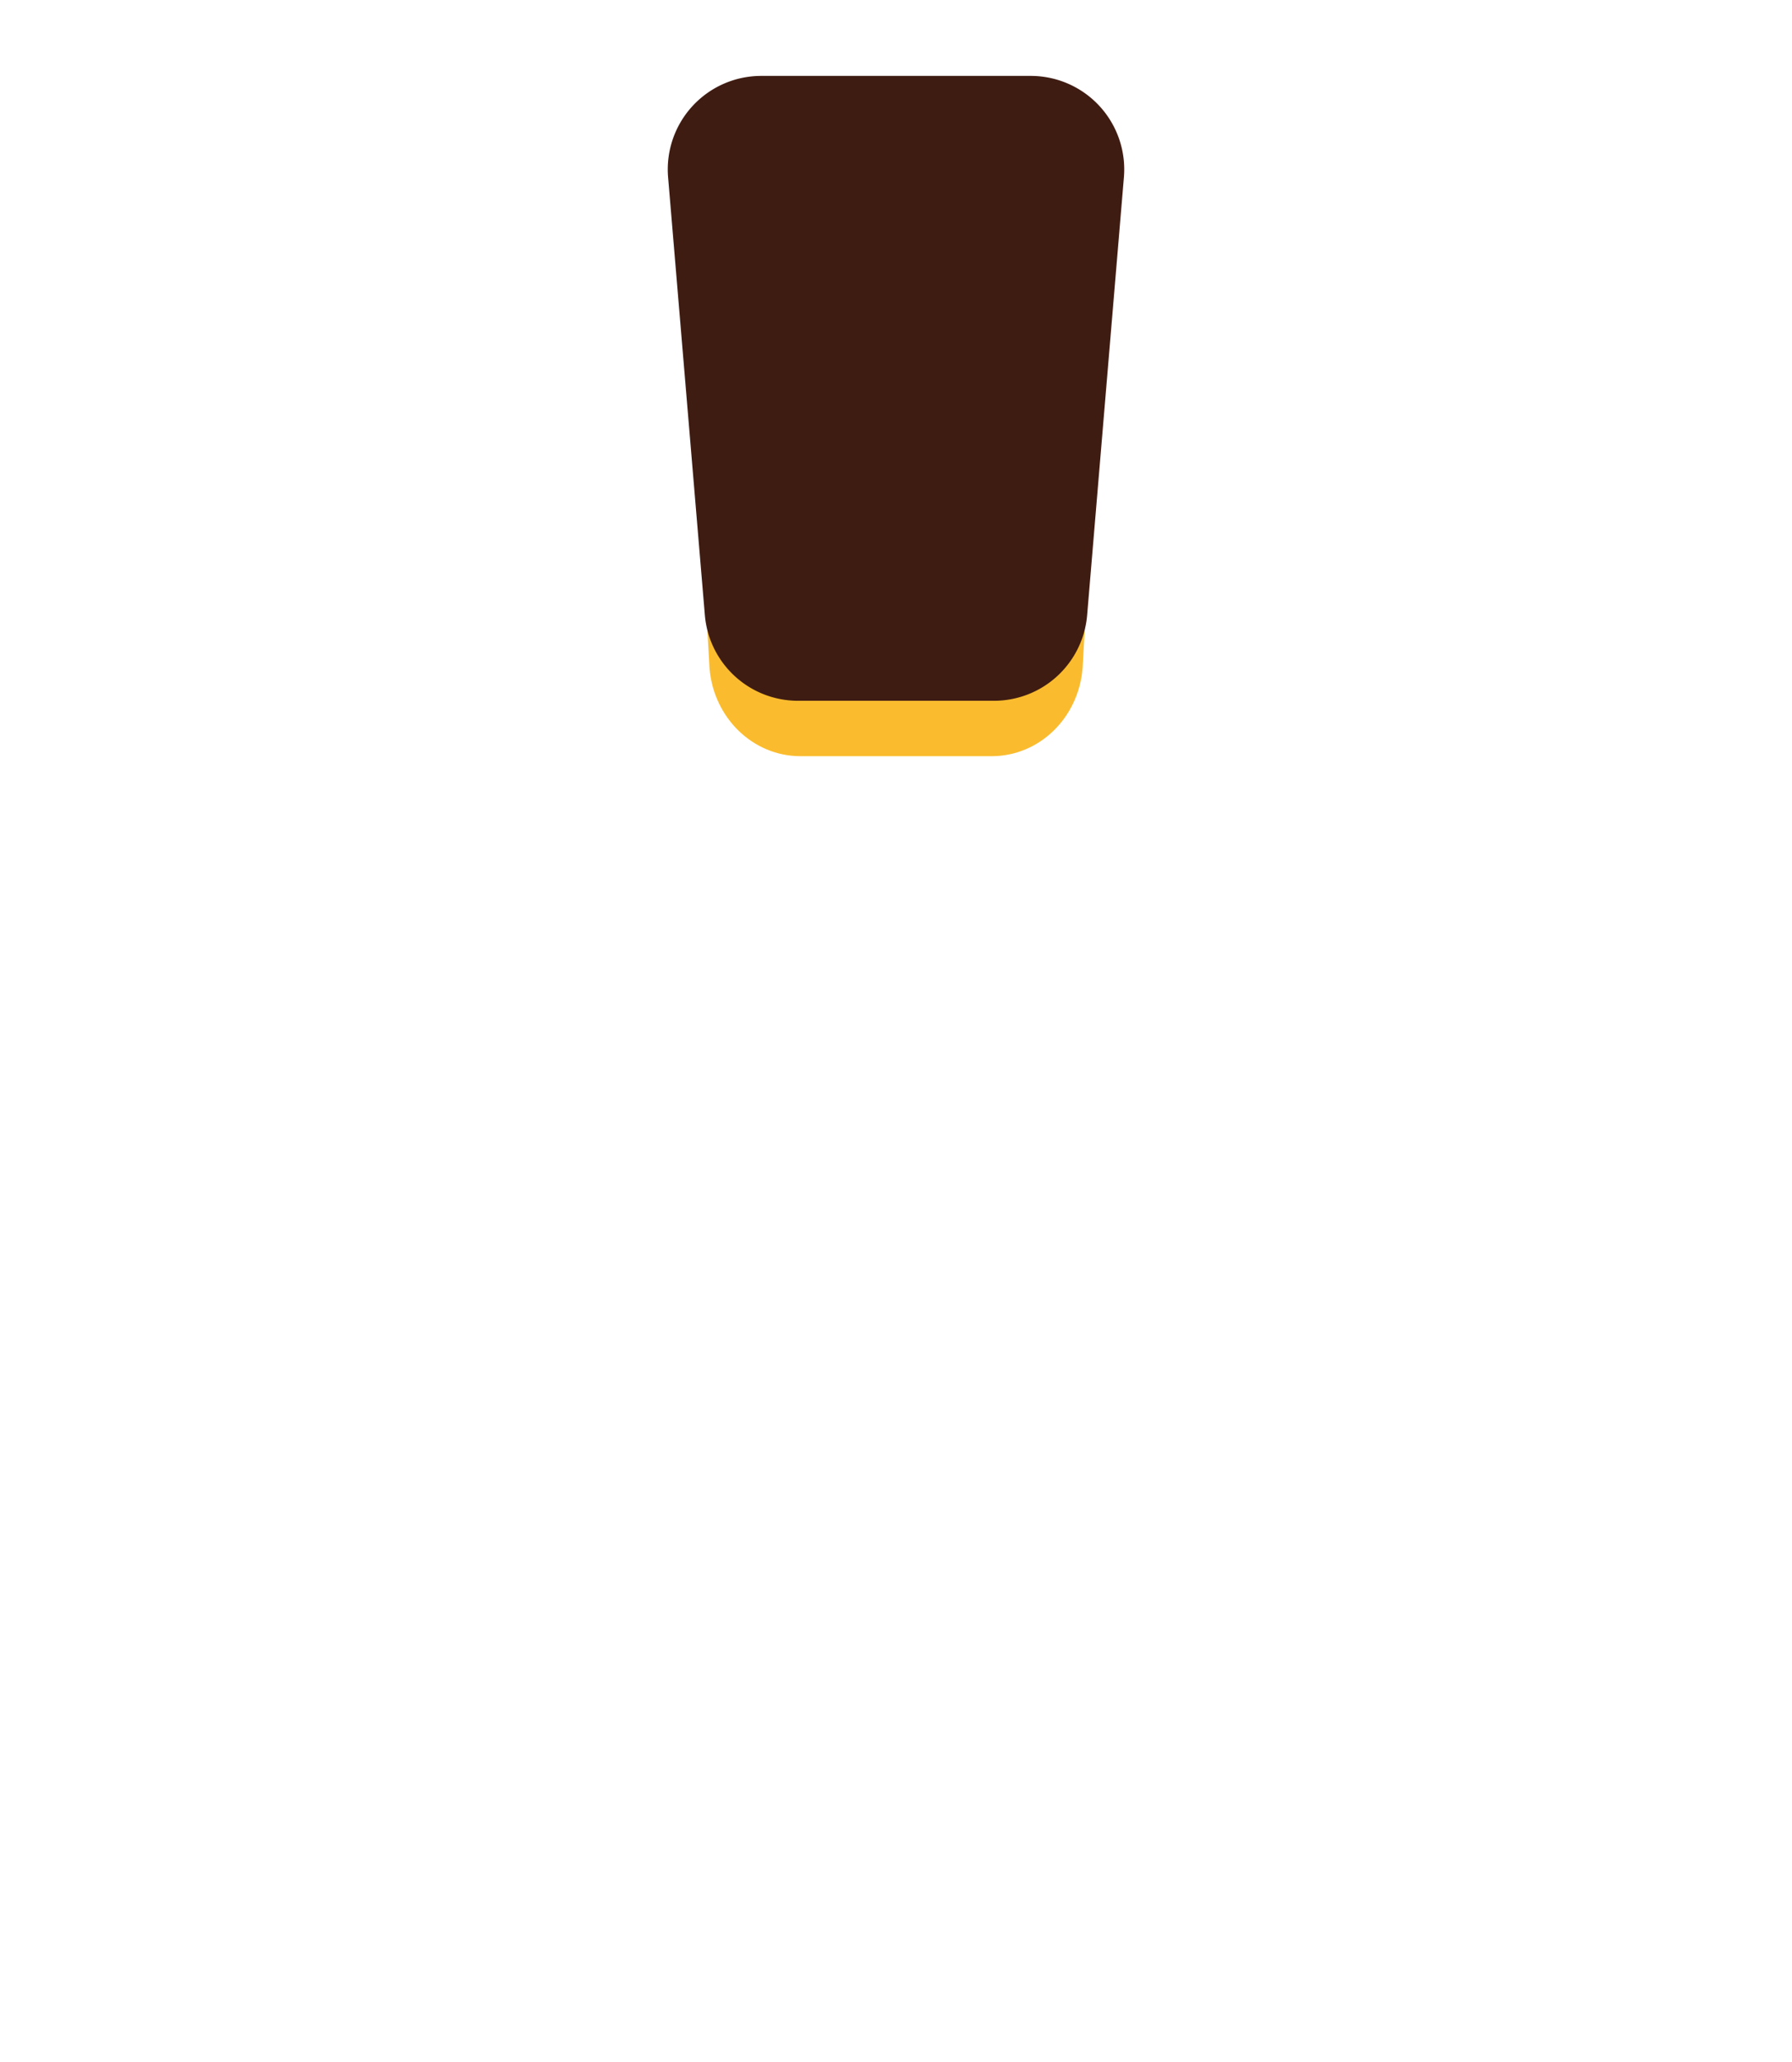 <svg id="Layer_1" data-name="Layer 1" xmlns="http://www.w3.org/2000/svg" viewBox="0 0 300 345"><g id="assets"><g id="hair"><path d="M166,126.52H134c-7.94,0-14.55-6.41-15.22-14.74l-4.19-75.22h70.84l-4.19,75.22C180.56,120.11,174,126.52,166,126.52Z" fill="#fabc2e"/><path d="M166.42,117.25H133.58A15.65,15.65,0,0,1,118,102.91L111.85,29.7a15.65,15.65,0,0,1,15.6-17h45.1a15.65,15.65,0,0,1,15.6,17L182,102.91A15.65,15.65,0,0,1,166.42,117.25Z" fill="#3f1c12"/></g></g></svg>
